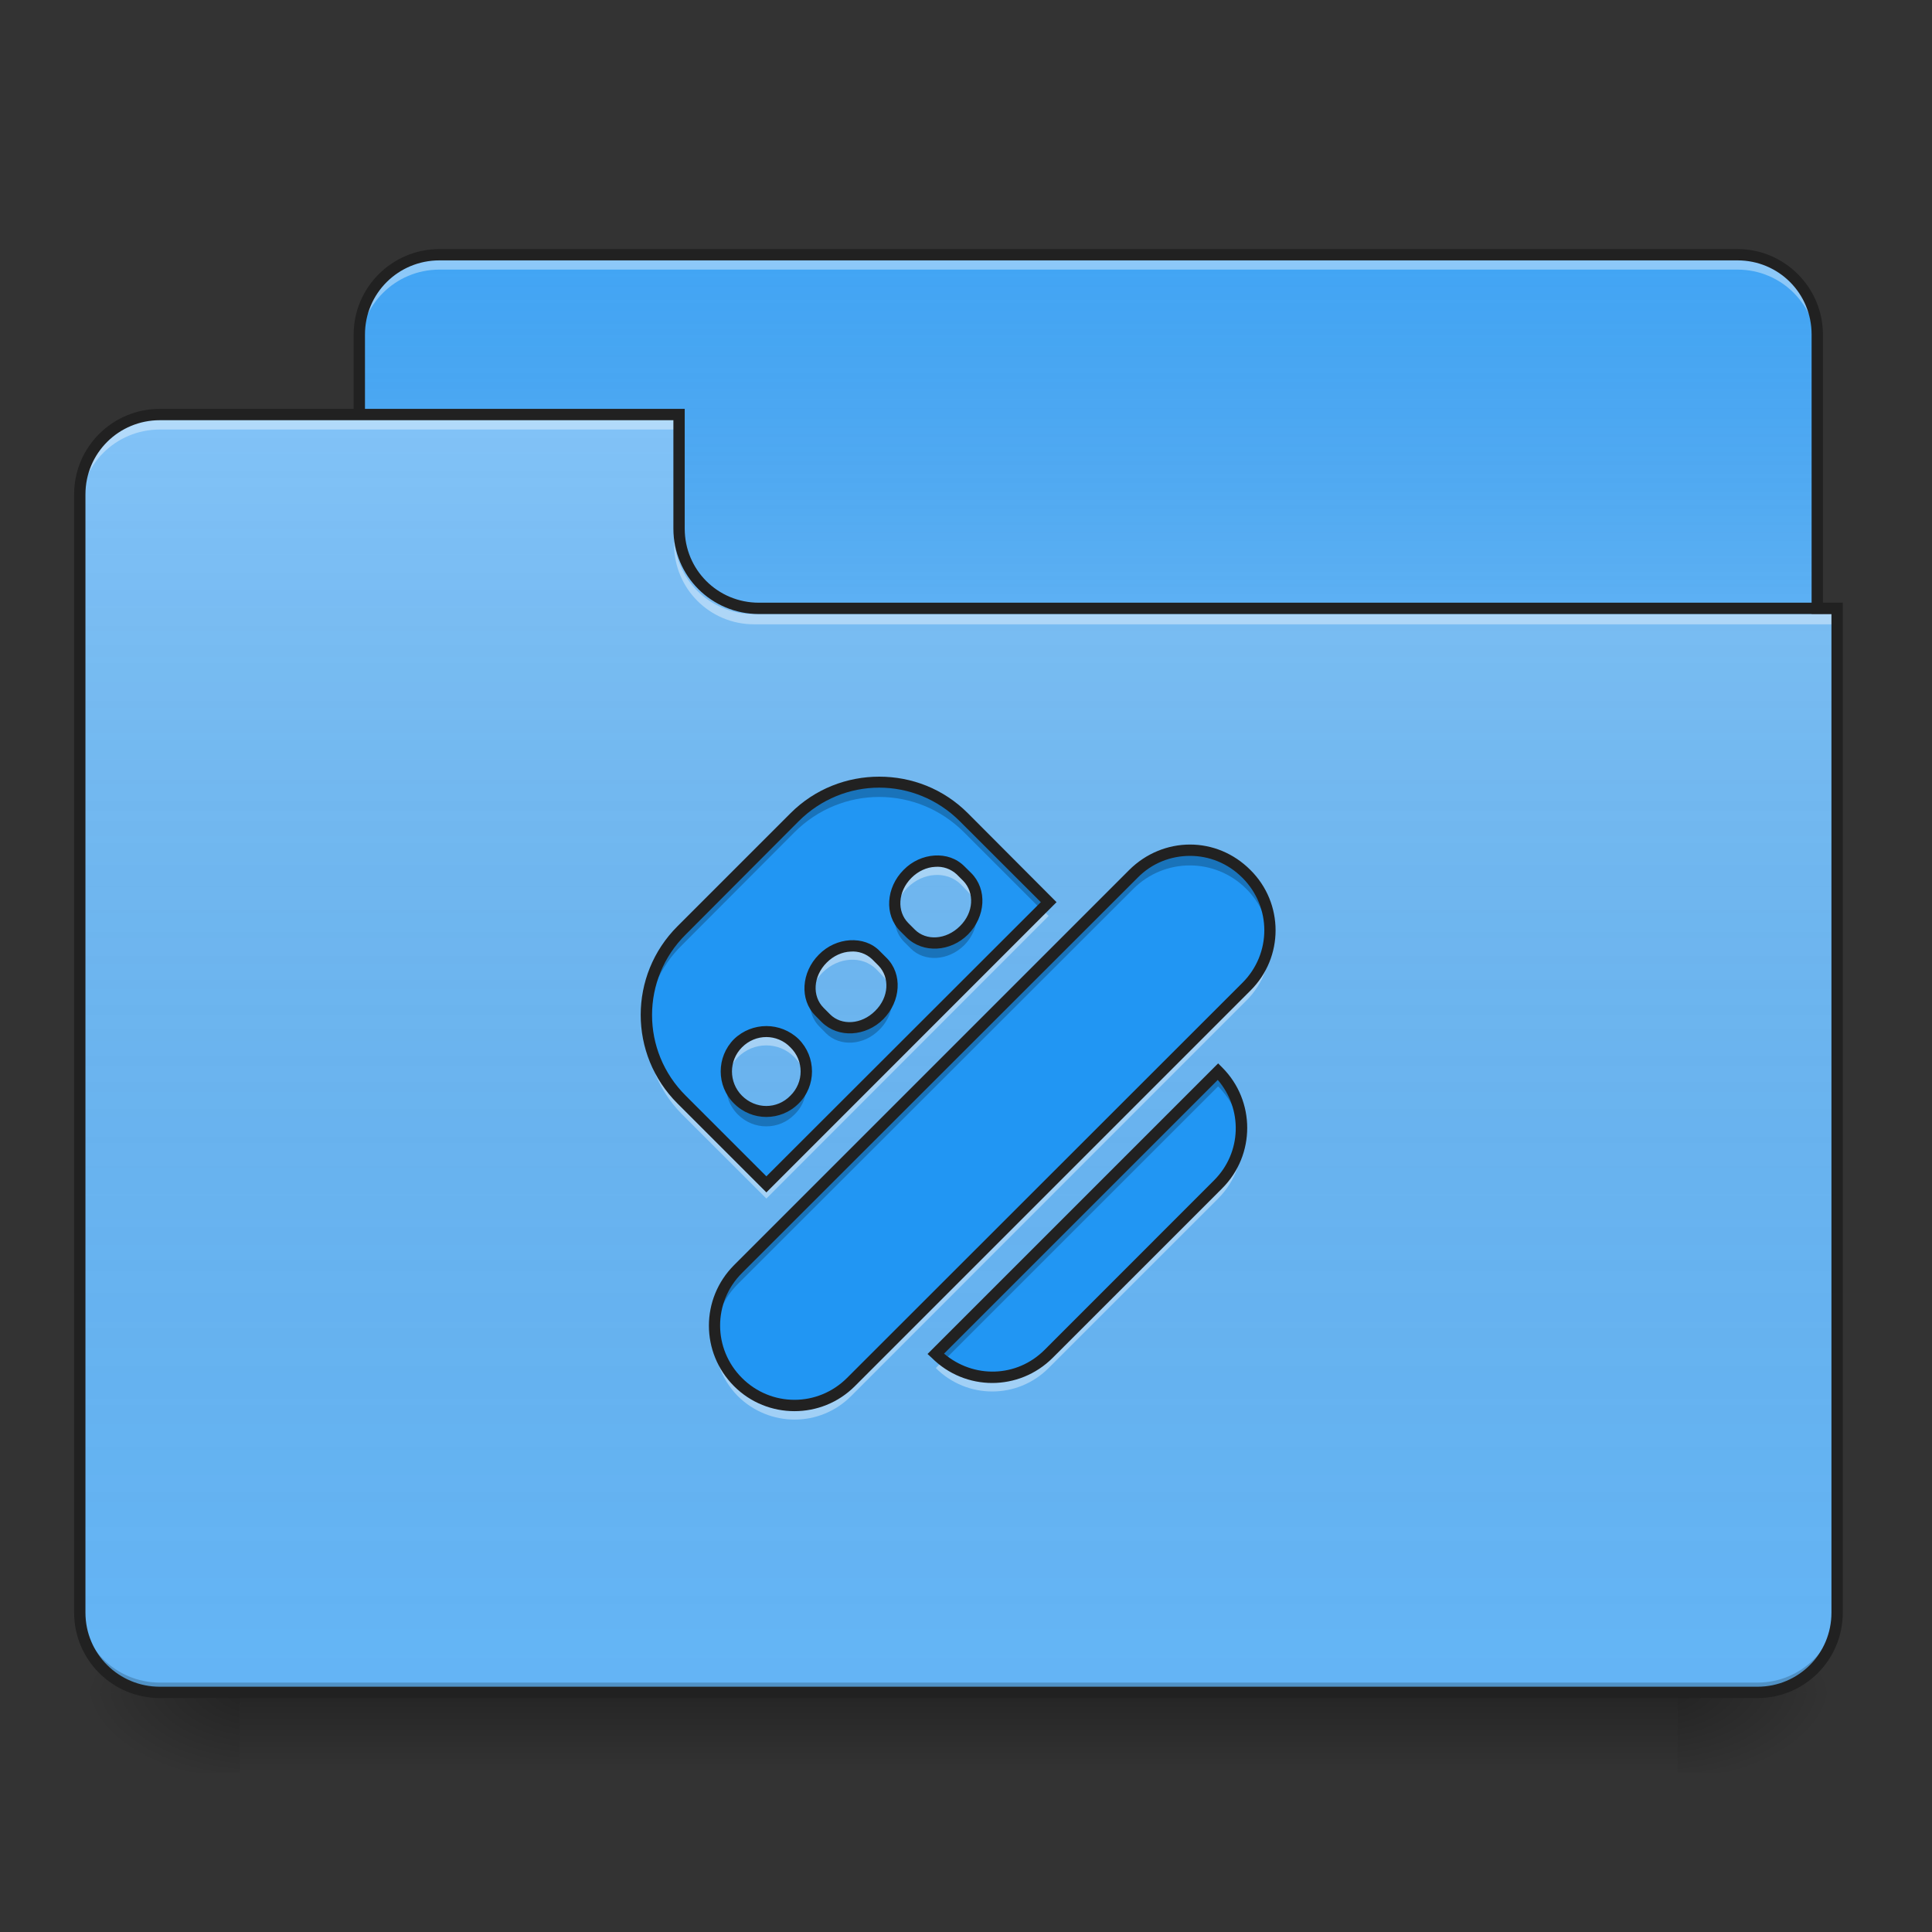 <?xml version="1.0" encoding="UTF-8"?>
<svg xmlns="http://www.w3.org/2000/svg" xmlns:xlink="http://www.w3.org/1999/xlink" width="22px" height="22px" viewBox="0 0 22 22" version="1.1">
<rect x="0" y="0" width="22" height="22" fill="#333333" stroke="none"/>
<defs>
<linearGradient id="linear0" gradientUnits="userSpaceOnUse" x1="254" y1="233.5" x2="254" y2="254.667" gradientTransform="matrix(0.043,0,0,0.043,-0,9.239)">
<stop offset="0" style="stop-color:rgb(0%,0%,0%);stop-opacity:0.275;"/>
<stop offset="1" style="stop-color:rgb(0%,0%,0%);stop-opacity:0;"/>
</linearGradient>
<radialGradient id="radial0" gradientUnits="userSpaceOnUse" cx="450.909" cy="189.579" fx="450.909" fy="189.579" r="21.167" gradientTransform="matrix(0,-0.054,-0.097,-0,37.204,43.722)">
<stop offset="0" style="stop-color:rgb(0%,0%,0%);stop-opacity:0.314;"/>
<stop offset="0.222" style="stop-color:rgb(0%,0%,0%);stop-opacity:0.275;"/>
<stop offset="1" style="stop-color:rgb(0%,0%,0%);stop-opacity:0;"/>
</radialGradient>
<radialGradient id="radial1" gradientUnits="userSpaceOnUse" cx="450.909" cy="189.579" fx="450.909" fy="189.579" r="21.167" gradientTransform="matrix(-0,0.054,0.097,0,-15.374,-5.175)">
<stop offset="0" style="stop-color:rgb(0%,0%,0%);stop-opacity:0.314;"/>
<stop offset="0.222" style="stop-color:rgb(0%,0%,0%);stop-opacity:0.275;"/>
<stop offset="1" style="stop-color:rgb(0%,0%,0%);stop-opacity:0;"/>
</radialGradient>
<radialGradient id="radial2" gradientUnits="userSpaceOnUse" cx="450.909" cy="189.579" fx="450.909" fy="189.579" r="21.167" gradientTransform="matrix(-0,-0.054,0.097,-0,-15.374,43.722)">
<stop offset="0" style="stop-color:rgb(0%,0%,0%);stop-opacity:0.314;"/>
<stop offset="0.222" style="stop-color:rgb(0%,0%,0%);stop-opacity:0.275;"/>
<stop offset="1" style="stop-color:rgb(0%,0%,0%);stop-opacity:0;"/>
</radialGradient>
<radialGradient id="radial3" gradientUnits="userSpaceOnUse" cx="450.909" cy="189.579" fx="450.909" fy="189.579" r="21.167" gradientTransform="matrix(0,0.054,-0.097,0,37.204,-5.175)">
<stop offset="0" style="stop-color:rgb(0%,0%,0%);stop-opacity:0.314;"/>
<stop offset="0.222" style="stop-color:rgb(0%,0%,0%);stop-opacity:0.275;"/>
<stop offset="1" style="stop-color:rgb(0%,0%,0%);stop-opacity:0;"/>
</radialGradient>
<linearGradient id="linear1" gradientUnits="userSpaceOnUse" x1="254" y1="-147.5" x2="254" y2="-31.083" gradientTransform="matrix(0.043,0,0,0.043,0,9.239)">
<stop offset="0" style="stop-color:rgb(64.314%,64.314%,64.314%);stop-opacity:0;"/>
<stop offset="1" style="stop-color:rgb(100%,100%,100%);stop-opacity:0.196;"/>
</linearGradient>
<linearGradient id="linear2" gradientUnits="userSpaceOnUse" x1="254" y1="233.5" x2="254" y2="-105.167" gradientTransform="matrix(0.043,0,0,0.043,-0,9.239)">
<stop offset="0" style="stop-color:rgb(34.51%,34.51%,34.51%);stop-opacity:0;"/>
<stop offset="1" style="stop-color:rgb(98.039%,98.039%,98.039%);stop-opacity:0.196;"/>
</linearGradient>
</defs>
<g id="surface1">
<path style=" stroke:none;fill-rule:nonzero;fill:url(#linear0);" d="M 2.73 19.273 L 19.102 19.273 L 19.102 20.184 L 2.73 20.184 Z M 2.73 19.273 "/>
<path style=" stroke:none;fill-rule:nonzero;fill:url(#radial0);" d="M 19.102 19.273 L 20.922 19.273 L 20.922 18.363 L 19.102 18.363 Z M 19.102 19.273 "/>
<path style=" stroke:none;fill-rule:nonzero;fill:url(#radial1);" d="M 2.73 19.273 L 0.91 19.273 L 0.91 20.184 L 2.73 20.184 Z M 2.73 19.273 "/>
<path style=" stroke:none;fill-rule:nonzero;fill:url(#radial2);" d="M 2.73 19.273 L 0.91 19.273 L 0.91 18.363 L 2.73 18.363 Z M 2.73 19.273 "/>
<path style=" stroke:none;fill-rule:nonzero;fill:url(#radial3);" d="M 19.102 19.273 L 20.922 19.273 L 20.922 20.184 L 19.102 20.184 Z M 19.102 19.273 "/>
<path style=" stroke:none;fill-rule:nonzero;fill:rgb(25.882%,64.706%,96.078%);fill-opacity:1;" d="M 5.004 2.902 L 19.785 2.902 C 20.285 2.902 20.691 3.309 20.691 3.809 L 20.691 7.223 C 20.691 7.723 20.285 8.129 19.785 8.129 L 5.004 8.129 C 4.5 8.129 4.094 7.723 4.094 7.223 L 4.094 3.809 C 4.094 3.309 4.5 2.902 5.004 2.902 Z M 5.004 2.902 "/>
<path style=" stroke:none;fill-rule:nonzero;fill:url(#linear1);" d="M 5.004 2.902 L 19.785 2.902 C 20.285 2.902 20.691 3.309 20.691 3.809 L 20.691 7.223 C 20.691 7.723 20.285 8.129 19.785 8.129 L 5.004 8.129 C 4.5 8.129 4.094 7.723 4.094 7.223 L 4.094 3.809 C 4.094 3.309 4.5 2.902 5.004 2.902 Z M 5.004 2.902 "/>
<path style=" stroke:none;fill-rule:nonzero;fill:rgb(100%,100%,100%);fill-opacity:0.392;" d="M 5.004 2.957 C 4.5 2.957 4.094 3.363 4.094 3.867 L 4.094 3.98 C 4.094 3.477 4.5 3.07 5.004 3.07 L 19.785 3.07 C 20.289 3.07 20.691 3.477 20.691 3.98 L 20.691 3.867 C 20.691 3.363 20.289 2.957 19.785 2.957 Z M 5.004 2.957 "/>
<path style=" stroke:none;fill-rule:nonzero;fill:rgb(12.941%,12.941%,12.941%);fill-opacity:1;" d="M 5.004 2.836 C 4.465 2.836 4.027 3.273 4.027 3.809 L 4.027 7.223 C 4.027 7.758 4.465 8.195 5.004 8.195 L 19.785 8.195 C 20.32 8.195 20.758 7.758 20.758 7.223 L 20.758 3.809 C 20.758 3.273 20.32 2.836 19.785 2.836 Z M 5.004 2.965 L 19.785 2.965 C 20.254 2.965 20.629 3.34 20.629 3.809 L 20.629 7.223 C 20.629 7.691 20.254 8.066 19.785 8.066 L 5.004 8.066 C 4.535 8.066 4.156 7.691 4.156 7.223 L 4.156 3.809 C 4.156 3.34 4.535 2.965 5.004 2.965 Z M 5.004 2.965 "/>
<path style=" stroke:none;fill-rule:nonzero;fill:rgb(39.216%,70.98%,96.471%);fill-opacity:1;" d="M 1.82 4.719 C 1.316 4.719 0.91 5.125 0.91 5.629 L 0.91 18.363 C 0.91 18.867 1.316 19.273 1.82 19.273 L 20.012 19.273 C 20.516 19.273 20.922 18.867 20.922 18.363 L 20.922 6.992 L 8.641 6.992 C 8.137 6.992 7.73 6.59 7.73 6.086 L 7.73 4.719 Z M 1.82 4.719 "/>
<path style=" stroke:none;fill-rule:nonzero;fill:url(#linear2);" d="M 1.82 4.719 C 1.316 4.719 0.91 5.125 0.91 5.629 L 0.91 18.363 C 0.91 18.867 1.316 19.273 1.82 19.273 L 20.012 19.273 C 20.516 19.273 20.922 18.867 20.922 18.363 L 20.922 6.992 L 8.641 6.992 C 8.137 6.992 7.73 6.59 7.73 6.086 L 7.73 4.719 Z M 1.82 4.719 "/>
<path style=" stroke:none;fill-rule:nonzero;fill:rgb(0%,0%,0%);fill-opacity:0.196;" d="M 1.82 19.273 C 1.316 19.273 0.91 18.867 0.91 18.363 L 0.91 18.25 C 0.91 18.754 1.316 19.16 1.82 19.16 L 20.012 19.16 C 20.516 19.16 20.922 18.754 20.922 18.25 L 20.922 18.363 C 20.922 18.867 20.516 19.273 20.012 19.273 Z M 1.82 19.273 "/>
<path style=" stroke:none;fill-rule:nonzero;fill:rgb(100%,100%,100%);fill-opacity:0.392;" d="M 1.82 4.777 C 1.316 4.777 0.91 5.184 0.91 5.688 L 0.91 5.801 C 0.91 5.297 1.316 4.891 1.82 4.891 L 7.73 4.891 L 7.73 4.777 Z M 1.82 4.777 "/>
<path style=" stroke:none;fill-rule:nonzero;fill:rgb(100%,100%,100%);fill-opacity:0.392;" d="M 8.586 7.109 C 8.082 7.109 7.676 6.703 7.676 6.199 L 7.676 6.086 C 7.676 6.59 8.082 6.996 8.586 6.992 L 20.922 6.992 L 20.922 7.109 Z M 8.586 7.109 "/>
<path style=" stroke:none;fill-rule:nonzero;fill:rgb(12.941%,12.941%,12.941%);fill-opacity:1;" d="M 1.82 4.656 C 1.281 4.656 0.844 5.09 0.844 5.629 L 0.844 18.363 C 0.844 18.902 1.281 19.336 1.82 19.336 L 20.012 19.336 C 20.551 19.336 20.984 18.902 20.984 18.363 L 20.984 6.863 L 8.641 6.863 C 8.172 6.863 7.797 6.488 7.797 6.02 L 7.797 4.656 Z M 1.82 4.785 L 7.668 4.785 L 7.668 6.02 C 7.668 6.559 8.102 6.992 8.641 6.992 L 20.855 6.992 L 20.855 18.363 C 20.855 18.832 20.48 19.207 20.012 19.207 L 1.82 19.207 C 1.352 19.207 0.973 18.832 0.973 18.363 L 0.973 5.629 C 0.973 5.16 1.352 4.785 1.82 4.785 Z M 1.82 4.785 "/>
<path style=" stroke:none;fill-rule:nonzero;fill:rgb(12.941%,58.824%,95.294%);fill-opacity:1;" d="M 7.762 10.594 C 7.227 11.129 7.227 11.988 7.762 12.523 L 8.727 13.488 L 11.941 10.273 L 10.977 9.309 C 10.441 8.773 9.582 8.773 9.047 9.309 Z M 8.402 11.879 C 8.582 11.703 8.871 11.703 9.047 11.879 C 9.227 12.059 9.227 12.344 9.047 12.523 C 8.871 12.699 8.582 12.699 8.402 12.523 C 8.227 12.344 8.227 12.059 8.402 11.879 Z M 9.367 10.914 C 9.547 10.738 9.816 10.719 9.977 10.879 L 10.051 10.953 C 10.207 11.109 10.191 11.379 10.012 11.559 C 9.836 11.734 9.562 11.754 9.406 11.594 L 9.332 11.52 C 9.176 11.363 9.191 11.094 9.367 10.914 Z M 10.332 9.949 C 10.512 9.773 10.781 9.754 10.941 9.914 L 11.016 9.988 C 11.172 10.145 11.156 10.414 10.977 10.594 C 10.797 10.77 10.527 10.789 10.371 10.629 L 10.297 10.555 C 10.141 10.398 10.156 10.129 10.332 9.949 Z M 8.402 14.453 C 8.047 14.809 8.047 15.383 8.402 15.738 C 8.762 16.094 9.336 16.094 9.691 15.738 L 14.191 11.238 C 14.551 10.879 14.551 10.305 14.191 9.949 C 13.836 9.594 13.262 9.594 12.906 9.949 Z M 10.656 15.418 C 11.012 15.773 11.586 15.773 11.941 15.418 L 13.871 13.488 C 14.227 13.133 14.227 12.559 13.871 12.199 Z M 10.656 15.418 "/>
<path style=" stroke:none;fill-rule:nonzero;fill:rgb(0%,0%,0%);fill-opacity:0.235;" d="M 10.012 8.906 C 9.664 8.906 9.316 9.039 9.047 9.309 L 7.762 10.594 C 7.473 10.883 7.34 11.266 7.363 11.645 C 7.383 11.324 7.516 11.008 7.762 10.766 L 9.047 9.477 C 9.582 8.941 10.441 8.941 10.977 9.477 L 11.855 10.355 L 11.941 10.273 L 10.977 9.309 C 10.711 9.039 10.359 8.906 10.012 8.906 Z M 13.551 9.684 C 13.316 9.684 13.086 9.773 12.906 9.949 L 8.402 14.453 C 8.203 14.652 8.117 14.922 8.141 15.18 C 8.16 14.977 8.246 14.777 8.402 14.621 L 12.906 10.121 C 13.262 9.766 13.836 9.766 14.191 10.121 C 14.348 10.277 14.438 10.477 14.457 10.68 C 14.48 10.418 14.395 10.148 14.191 9.949 C 14.016 9.773 13.781 9.684 13.551 9.684 Z M 11.113 10.344 C 11.094 10.434 11.051 10.52 10.977 10.594 C 10.797 10.77 10.527 10.789 10.371 10.629 L 10.297 10.555 C 10.246 10.504 10.211 10.441 10.195 10.371 C 10.172 10.5 10.203 10.633 10.297 10.727 L 10.371 10.801 C 10.527 10.957 10.797 10.941 10.977 10.766 C 11.098 10.645 11.145 10.484 11.113 10.344 Z M 10.148 11.309 C 10.129 11.398 10.086 11.484 10.012 11.559 C 9.836 11.734 9.562 11.754 9.406 11.594 L 9.332 11.52 C 9.281 11.469 9.246 11.406 9.234 11.336 C 9.207 11.465 9.238 11.598 9.332 11.691 L 9.406 11.766 C 9.562 11.922 9.836 11.906 10.012 11.727 C 10.133 11.609 10.18 11.449 10.148 11.309 Z M 13.871 12.199 L 10.656 15.418 C 10.684 15.445 10.715 15.473 10.746 15.496 L 13.871 12.371 C 14.027 12.527 14.117 12.727 14.133 12.93 C 14.16 12.668 14.07 12.402 13.871 12.199 Z M 8.277 12.285 C 8.25 12.43 8.293 12.582 8.402 12.691 C 8.582 12.871 8.871 12.871 9.047 12.691 C 9.16 12.582 9.199 12.43 9.172 12.285 C 9.156 12.371 9.113 12.457 9.047 12.523 C 8.871 12.699 8.582 12.699 8.402 12.523 C 8.336 12.457 8.297 12.371 8.277 12.285 Z M 8.277 12.285 "/>
<path style=" stroke:none;fill-rule:nonzero;fill:rgb(100%,100%,100%);fill-opacity:0.392;" d="M 10.664 9.816 C 10.551 9.816 10.43 9.867 10.332 9.961 C 10.219 10.078 10.168 10.234 10.195 10.371 C 10.211 10.277 10.258 10.184 10.332 10.109 C 10.512 9.93 10.781 9.914 10.941 10.07 L 11.016 10.148 C 11.07 10.203 11.102 10.27 11.117 10.344 C 11.137 10.215 11.105 10.09 11.016 10 L 10.941 9.926 C 10.867 9.852 10.766 9.816 10.664 9.816 Z M 11.867 10.355 L 8.727 13.5 L 7.762 12.535 C 7.512 12.285 7.379 11.969 7.363 11.645 C 7.344 12.016 7.477 12.395 7.762 12.684 L 8.727 13.648 L 11.941 10.43 Z M 14.457 10.68 C 14.441 10.887 14.352 11.09 14.191 11.246 L 9.691 15.75 C 9.336 16.105 8.762 16.105 8.402 15.75 C 8.246 15.59 8.156 15.387 8.141 15.18 C 8.121 15.438 8.207 15.699 8.402 15.898 C 8.762 16.254 9.336 16.254 9.691 15.898 L 14.191 11.395 C 14.391 11.199 14.477 10.934 14.457 10.68 Z M 9.699 10.781 C 9.586 10.781 9.465 10.832 9.367 10.926 C 9.254 11.043 9.207 11.199 9.23 11.336 C 9.246 11.242 9.293 11.148 9.367 11.074 C 9.547 10.895 9.816 10.879 9.977 11.035 L 10.051 11.113 C 10.105 11.168 10.137 11.234 10.152 11.309 C 10.172 11.18 10.141 11.055 10.051 10.965 L 9.977 10.891 C 9.902 10.816 9.801 10.781 9.699 10.781 Z M 8.727 11.758 C 8.609 11.758 8.492 11.801 8.402 11.891 C 8.297 12 8.254 12.148 8.277 12.285 C 8.293 12.195 8.336 12.109 8.402 12.039 C 8.582 11.859 8.871 11.859 9.047 12.039 C 9.117 12.109 9.16 12.195 9.176 12.285 C 9.199 12.148 9.156 12 9.047 11.891 C 8.957 11.801 8.844 11.758 8.727 11.758 Z M 14.137 12.93 C 14.117 13.137 14.031 13.34 13.871 13.5 L 11.941 15.43 C 11.609 15.762 11.09 15.781 10.734 15.5 L 10.656 15.578 C 11.012 15.934 11.586 15.934 11.941 15.578 L 13.871 13.648 C 14.07 13.449 14.156 13.188 14.137 12.93 Z M 14.137 12.93 "/>
<path style=" stroke:none;fill-rule:nonzero;fill:rgb(12.941%,12.941%,12.941%);fill-opacity:1;" d="M 10.012 8.844 C 9.648 8.844 9.281 8.98 9 9.262 L 7.715 10.547 C 7.156 11.105 7.156 12.008 7.715 12.566 L 8.727 13.578 L 12.031 10.273 L 11.023 9.262 C 10.742 8.98 10.379 8.844 10.012 8.844 Z M 10.012 8.969 C 10.344 8.969 10.676 9.098 10.93 9.352 L 11.852 10.273 L 8.727 13.395 L 7.809 12.477 C 7.297 11.969 7.297 11.148 7.809 10.641 L 9.094 9.352 C 9.348 9.098 9.68 8.969 10.012 8.969 Z M 13.551 9.617 C 13.301 9.617 13.051 9.715 12.859 9.906 L 8.359 14.406 C 7.977 14.789 7.977 15.402 8.359 15.785 C 8.738 16.164 9.355 16.164 9.734 15.785 L 14.238 11.281 C 14.621 10.902 14.621 10.285 14.238 9.906 C 14.047 9.715 13.801 9.617 13.551 9.617 Z M 10.641 9.742 C 10.516 9.75 10.387 9.805 10.289 9.906 C 10.09 10.105 10.066 10.418 10.25 10.602 L 10.324 10.676 C 10.512 10.859 10.824 10.84 11.023 10.641 C 11.223 10.438 11.246 10.129 11.059 9.941 L 10.984 9.867 C 10.891 9.773 10.77 9.734 10.641 9.742 Z M 13.551 9.746 C 13.766 9.746 13.98 9.828 14.148 9.996 C 14.48 10.328 14.48 10.859 14.148 11.191 L 9.645 15.691 C 9.312 16.023 8.781 16.023 8.449 15.691 C 8.117 15.359 8.117 14.828 8.449 14.496 L 12.953 9.996 C 13.117 9.828 13.332 9.746 13.551 9.746 Z M 10.648 9.871 C 10.738 9.863 10.828 9.895 10.895 9.957 L 10.969 10.031 C 11.098 10.164 11.09 10.391 10.93 10.547 C 10.773 10.703 10.547 10.715 10.418 10.586 L 10.344 10.512 C 10.211 10.379 10.223 10.152 10.379 9.996 C 10.457 9.918 10.555 9.875 10.648 9.871 Z M 9.676 10.707 C 9.551 10.715 9.422 10.77 9.324 10.871 C 9.125 11.07 9.102 11.383 9.285 11.566 L 9.359 11.641 C 9.547 11.824 9.859 11.805 10.059 11.605 C 10.258 11.402 10.281 11.09 10.094 10.906 L 10.02 10.832 C 9.93 10.738 9.805 10.699 9.676 10.707 Z M 9.684 10.836 C 9.773 10.828 9.863 10.859 9.93 10.922 L 10.004 10.996 C 10.133 11.129 10.125 11.355 9.965 11.512 C 9.809 11.668 9.582 11.68 9.453 11.551 L 9.379 11.477 C 9.246 11.344 9.258 11.117 9.414 10.961 C 9.492 10.883 9.59 10.84 9.684 10.836 Z M 8.727 11.684 C 8.594 11.684 8.461 11.734 8.359 11.832 C 8.156 12.035 8.156 12.367 8.359 12.566 C 8.562 12.77 8.891 12.77 9.094 12.566 C 9.297 12.367 9.297 12.035 9.094 11.832 C 8.992 11.734 8.859 11.684 8.727 11.684 Z M 8.727 11.809 C 8.824 11.809 8.926 11.848 9 11.926 C 9.156 12.078 9.156 12.324 9 12.477 C 8.848 12.633 8.605 12.633 8.449 12.477 C 8.297 12.324 8.297 12.078 8.449 11.926 C 8.527 11.848 8.625 11.809 8.727 11.809 Z M 13.871 12.109 L 10.562 15.418 L 10.609 15.461 C 10.992 15.844 11.605 15.844 11.988 15.461 L 13.918 13.531 C 14.297 13.152 14.297 12.535 13.918 12.156 Z M 13.867 12.297 C 14.152 12.629 14.141 13.125 13.824 13.441 L 11.895 15.371 C 11.578 15.688 11.086 15.699 10.75 15.414 Z M 13.867 12.297 "/>
</g>
</svg>
